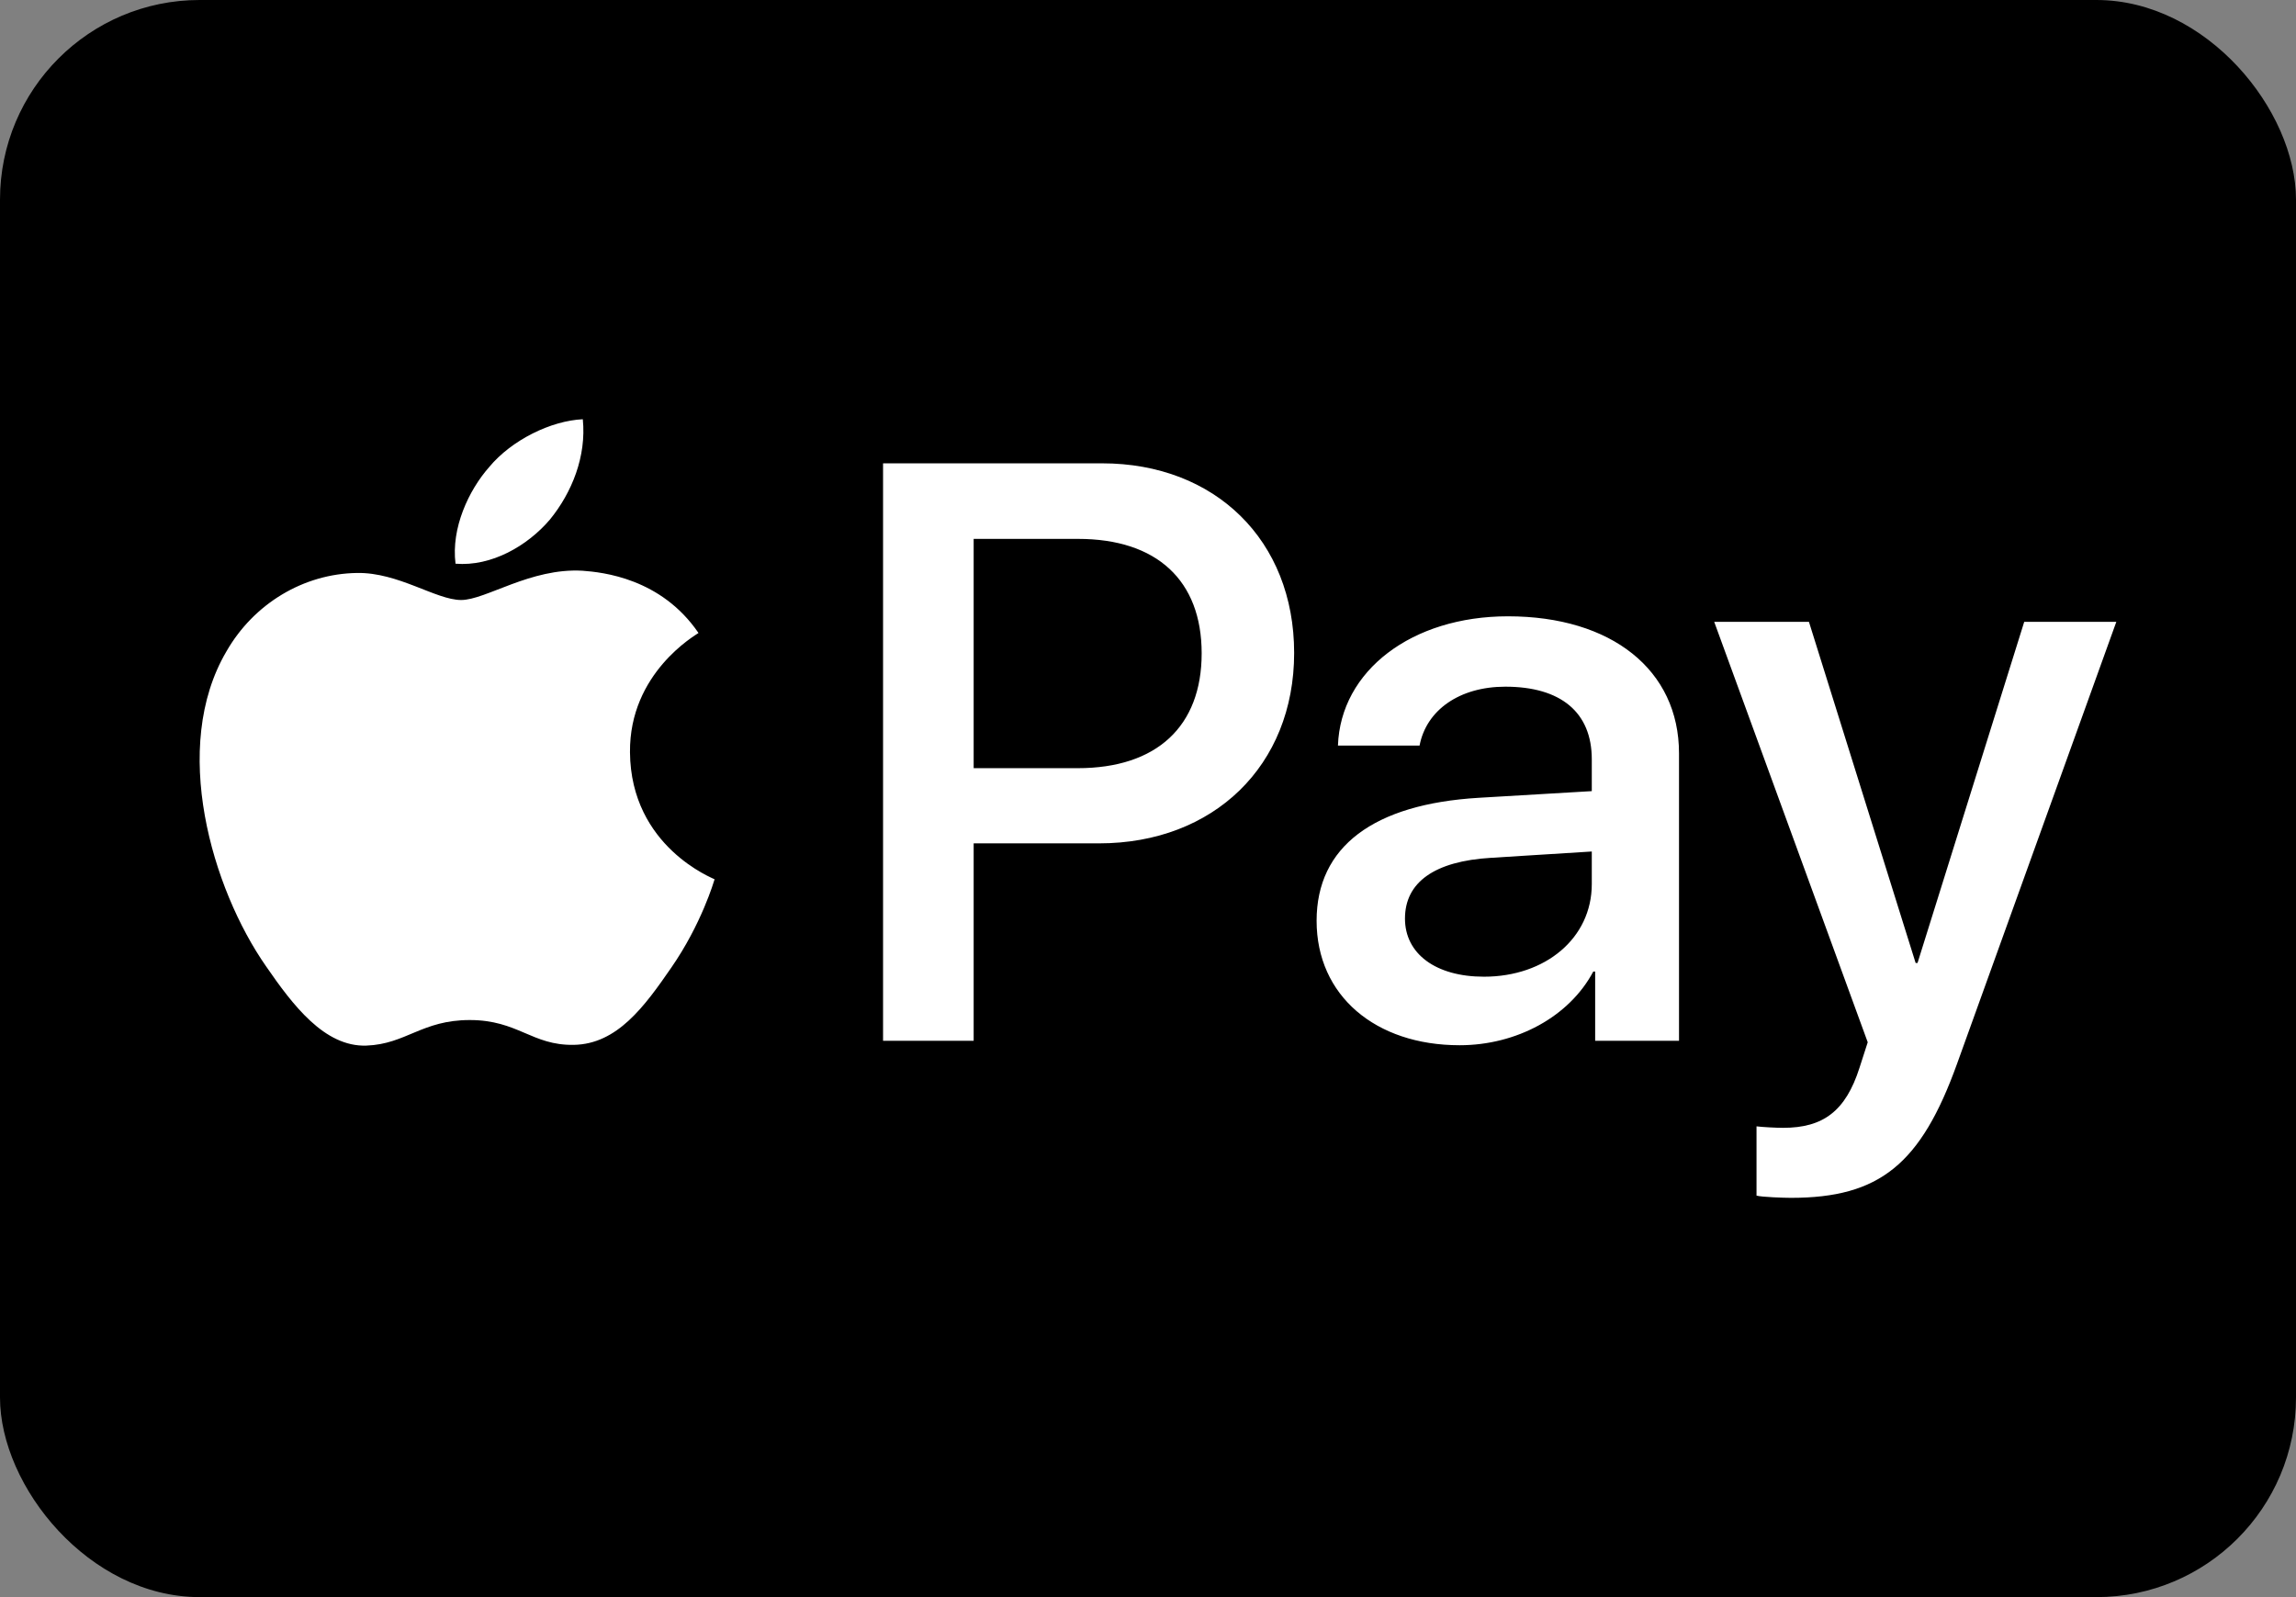 <svg width="115" height="80" viewBox="0 0 115 80" fill="none" xmlns="http://www.w3.org/2000/svg">
<rect x="0" y="0" width="115" height="80" fill="#808080" stroke="none"/>
<rect width="115" height="80" rx="10" fill="black"/>
<path d="M27.541 26.028C26.416 27.345 24.616 28.384 22.816 28.236C22.59 26.455 23.472 24.562 24.503 23.393C25.628 22.039 27.597 21.074 29.191 21C29.379 22.855 28.647 24.674 27.541 26.028ZM29.172 28.588C26.566 28.44 24.334 30.054 23.097 30.054C21.84 30.054 19.946 28.663 17.884 28.7C15.202 28.737 12.708 30.24 11.339 32.633C8.526 37.42 10.608 44.508 13.327 48.404C14.658 50.334 16.252 52.449 18.352 52.374C20.34 52.3 21.128 51.094 23.528 51.094C25.947 51.094 26.641 52.374 28.741 52.337C30.916 52.3 32.285 50.408 33.617 48.478C35.136 46.289 35.755 44.155 35.792 44.044C35.755 44.007 31.591 42.43 31.554 37.68C31.517 33.709 34.836 31.817 34.986 31.706C33.11 28.96 30.185 28.663 29.172 28.588ZM44.23 23.208V52.133H48.768V42.244H55.05C60.789 42.244 64.82 38.348 64.82 32.707C64.82 27.067 60.864 23.208 55.2 23.208H44.23ZM48.768 26.993H54C57.938 26.993 60.188 29.071 60.188 32.726C60.188 36.381 57.938 38.478 53.981 38.478H48.768V26.993ZM73.109 52.356C75.959 52.356 78.603 50.927 79.803 48.664H79.897V52.133H84.097V37.736C84.097 33.561 80.722 30.871 75.528 30.871C70.709 30.871 67.145 33.598 67.014 37.346H71.102C71.44 35.565 73.109 34.396 75.397 34.396C78.172 34.396 79.728 35.676 79.728 38.032V39.628L74.065 39.962C68.796 40.277 65.945 42.411 65.945 46.122C65.945 49.87 68.889 52.356 73.109 52.356ZM74.328 48.923C71.909 48.923 70.371 47.773 70.371 46.011C70.371 44.192 71.852 43.135 74.684 42.968L79.728 42.652V44.285C79.728 46.994 77.403 48.923 74.328 48.923ZM89.704 60C94.13 60 96.211 58.33 98.03 53.265L106 31.149H101.387L96.043 48.237H95.949L90.605 31.149H85.86L93.549 52.207L93.136 53.488C92.442 55.658 91.317 56.493 89.311 56.493C88.954 56.493 88.26 56.456 87.979 56.419V59.889C88.242 59.963 89.367 60 89.704 60Z" fill="white"/>
</svg>